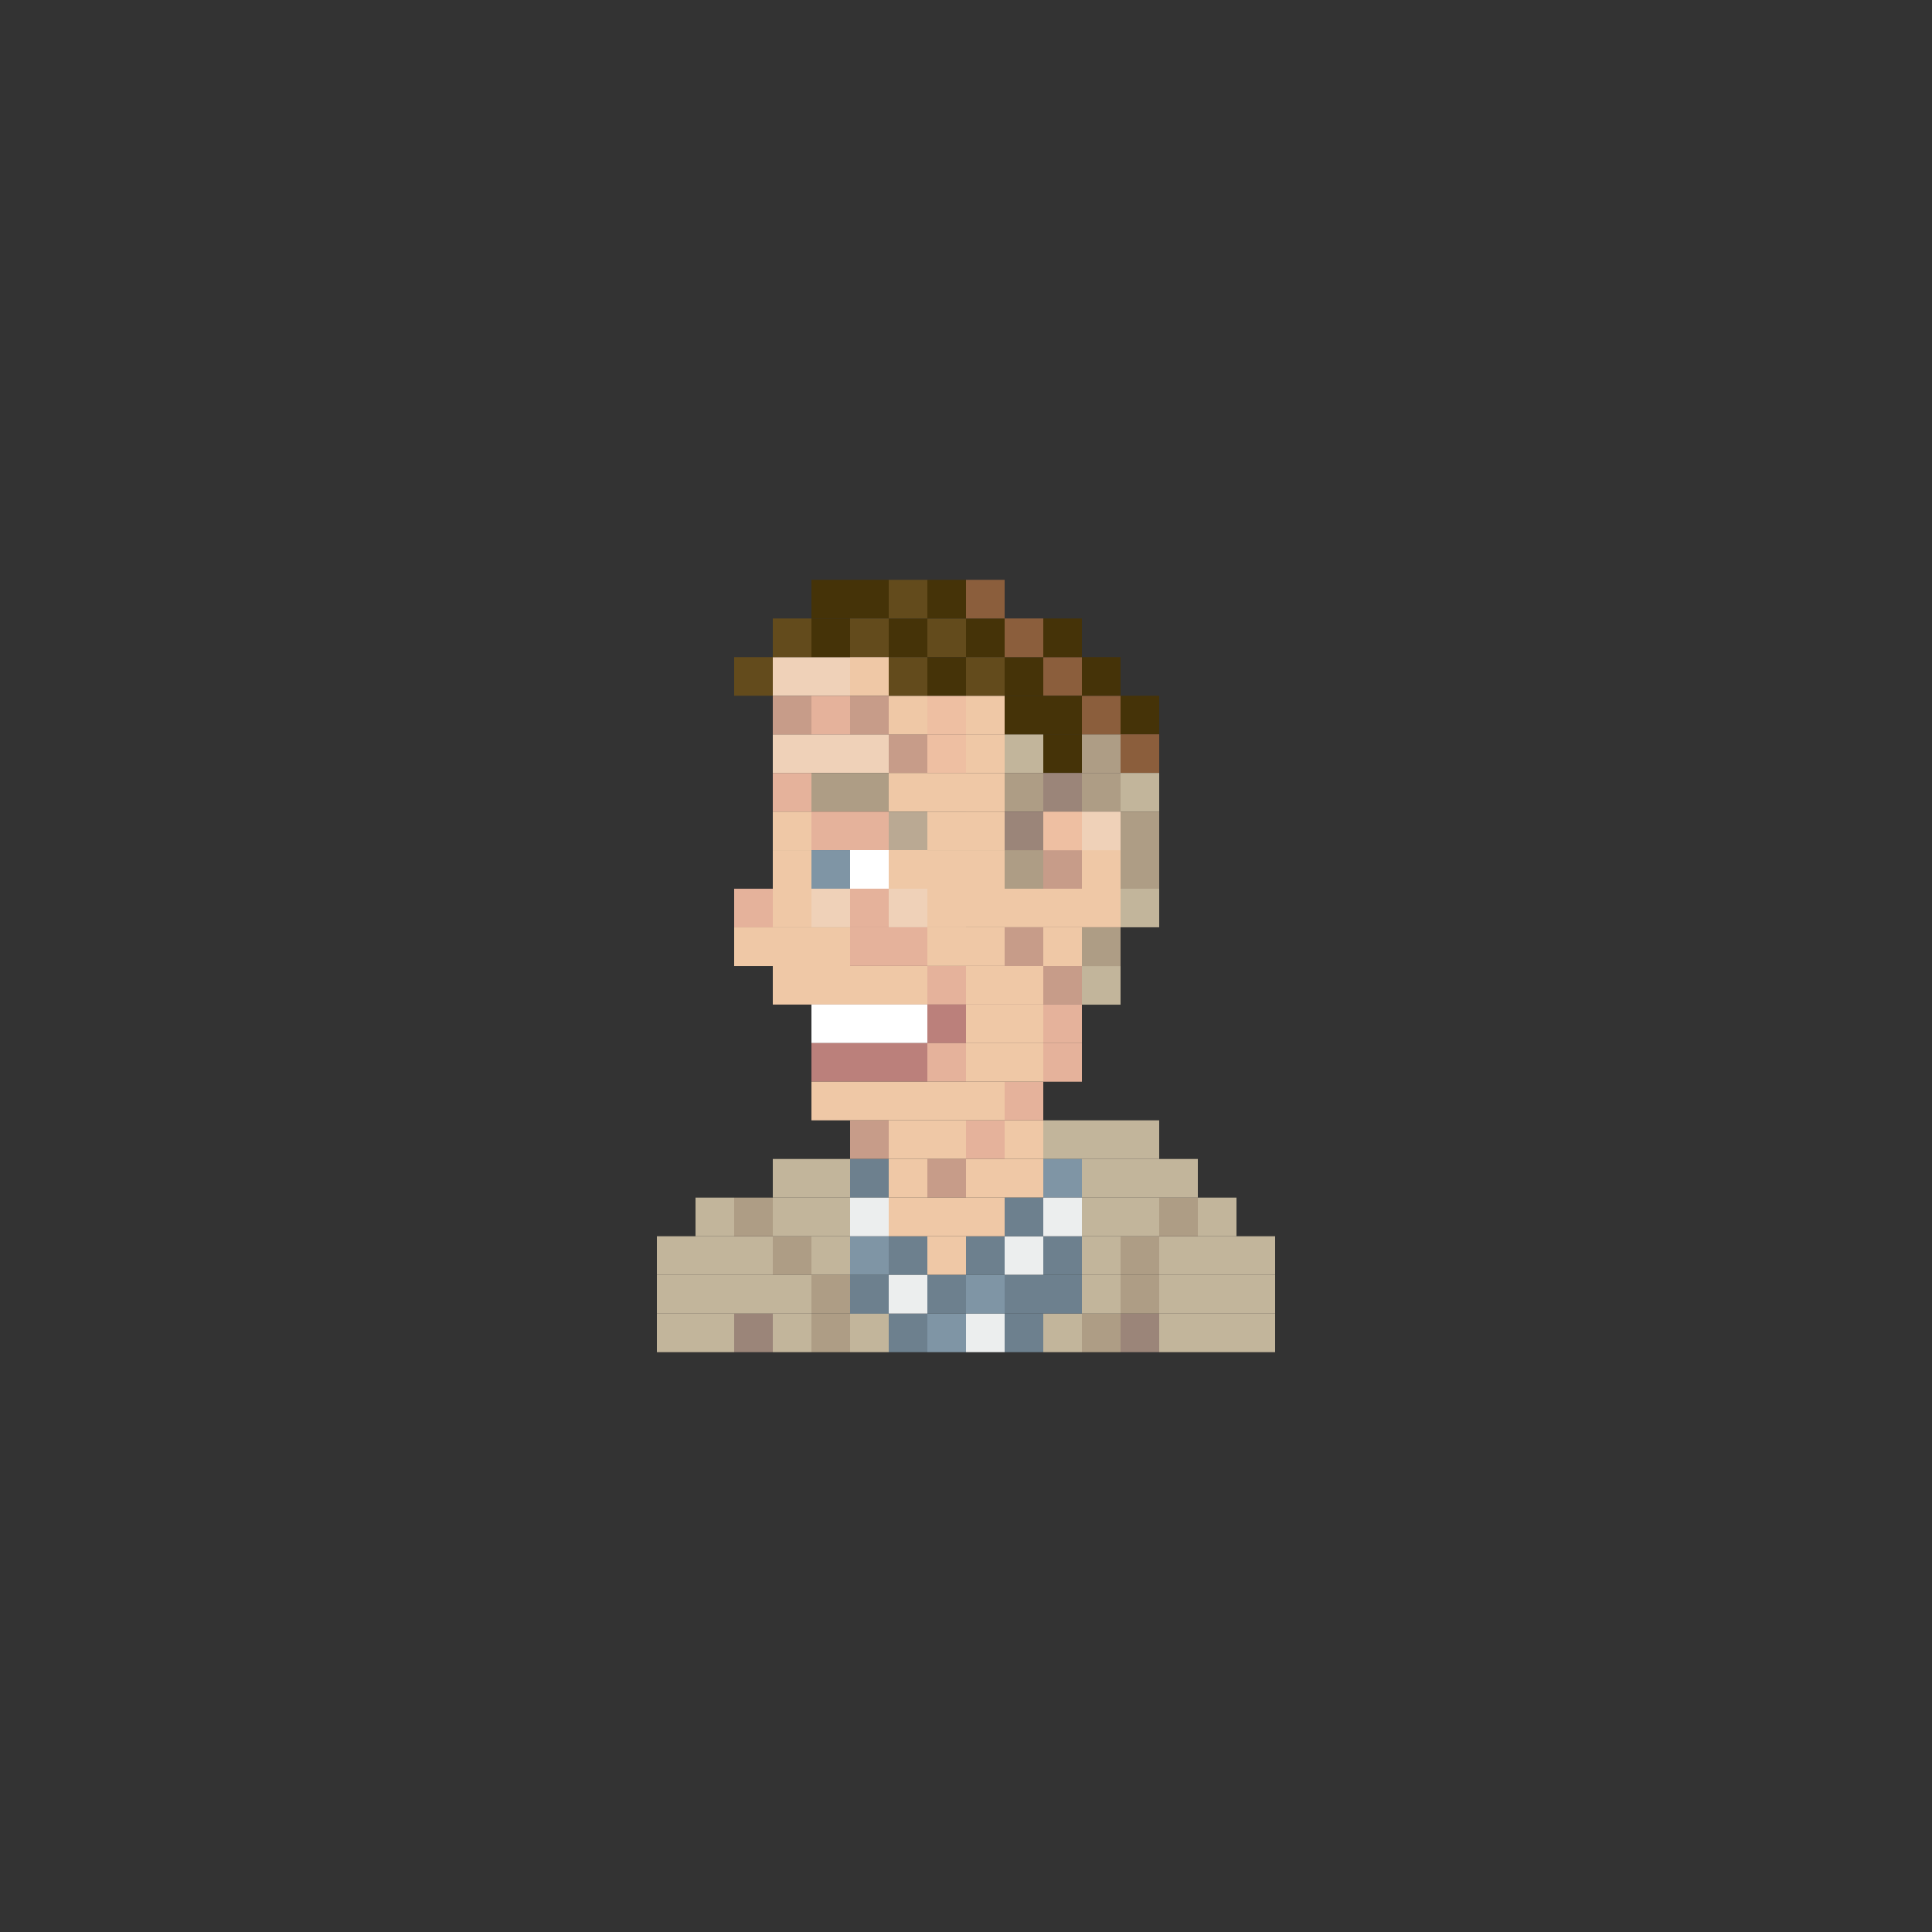 <?xml version="1.0" encoding="utf-8"?>
<!-- Generator: Adobe Illustrator 16.0.0, SVG Export Plug-In . SVG Version: 6.00 Build 0)  -->
<!DOCTYPE svg PUBLIC "-//W3C//DTD SVG 1.1//EN" "http://www.w3.org/Graphics/SVG/1.1/DTD/svg11.dtd">
<svg version="1.1" id="Layer_1" xmlns="http://www.w3.org/2000/svg" xmlns:xlink="http://www.w3.org/1999/xlink" x="0px" y="0px"
	 width="300px" height="300px" viewBox="0 0 300 300" enable-background="new 0 0 300 300" xml:space="preserve">
<rect x="0" y="0" width="300" height="300" fill="#333333" stroke="none"/>
<g>
	<rect x="126" y="114.027" fill="#EFD1B8" width="6" height="6"/>
	<rect x="132" y="114.027" fill="#EFD1B8" width="6" height="6"/>
	<rect x="138" y="114.027" fill="#C79C89" width="6" height="6"/>
	<rect x="144" y="114.027" fill="#EEBFA2" width="6" height="6"/>
	<rect x="150" y="114.023" fill="#EFC8A6" width="6" height="6"/>
	<rect x="120" y="120.027" fill="#E5B29B" width="6" height="6"/>
	<rect x="126" y="120.027" fill="#AE9D85" width="6" height="6"/>
	<rect x="132" y="120.023" fill="#AE9D85" width="6" height="6"/>
	<rect x="138" y="120.023" fill="#EFC8A6" width="6" height="6"/>
	<rect x="144" y="120.023" fill="#EFC8A6" width="6" height="6"/>
	<rect x="150" y="120.027" fill="#EFC8A6" width="6" height="6"/>
	<rect x="120" y="126.027" fill="#EFC8A6" width="6" height="6"/>
	<rect x="126" y="126.027" fill="#E5B29B" width="6" height="6"/>
	<rect x="120" y="132.004" fill="#EFC8A6" width="6" height="6"/>
	<rect x="126" y="132.004" fill="#7F95A5" width="6" height="6"/>
	<rect x="120" y="137.996" fill="#EFC8A6" width="6" height="6"/>
	<rect x="126" y="137.996" fill="#EFD1B8" width="6" height="6"/>
	<rect x="120" y="144.004" fill="#EFC8A6" width="6" height="6"/>
	<rect x="126" y="144.004" fill="#EFC8A6" width="6" height="6"/>
	<rect x="120" y="149.988" fill="#EFC8A6" width="6" height="6"/>
	<rect x="114" y="144.004" fill="#EFC8A6" width="6" height="6"/>
	<rect x="114" y="138.004" fill="#E5B29B" width="6" height="6"/>
	<rect x="126" y="149.988" fill="#EFC8A6" width="6" height="6"/>
	<rect x="138" y="149.988" fill="#EFC8A6" width="6" height="6"/>
	<rect x="132" y="149.988" fill="#EFC8A6" width="6" height="6"/>
	<rect x="144" y="149.988" fill="#E5B29B" width="6" height="6"/>
	<rect x="156" y="149.988" fill="#EFC8A6" width="6" height="6"/>
	<rect x="150" y="149.988" fill="#EFC8A6" width="6" height="6"/>
	<rect x="138" y="155.977" fill="#FFFFFF" width="6" height="6"/>
	<rect x="132" y="155.977" fill="#FFFFFF" width="6" height="6"/>
	<rect x="126" y="155.977" fill="#FFFFFF" width="6" height="6"/>
	<rect x="144" y="155.977" fill="#BB807B" width="6" height="6"/>
	<rect x="150" y="155.977" fill="#EFC8A6" width="6" height="6"/>
	<rect x="138" y="161.965" fill="#BB807B" width="6" height="6"/>
	<rect x="132" y="161.965" fill="#BB807B" width="6" height="6"/>
	<rect x="144" y="161.965" fill="#E5B29B" width="6" height="6"/>
	<rect x="150" y="161.965" fill="#EFC8A6" width="6" height="6"/>
	<rect x="138" y="167.965" fill="#EFC8A6" width="6" height="6"/>
	<rect x="132" y="167.965" fill="#EFC8A6" width="6" height="6"/>
	<rect x="132" y="173.965" fill="#C79C89" width="6" height="6"/>
	<rect x="126" y="161.965" fill="#BB807B" width="6" height="6"/>
	<rect x="126" y="167.965" fill="#EFC8A6" width="6" height="6"/>
	<rect x="144" y="167.965" fill="#EFC8A6" width="6" height="6"/>
	<rect x="138" y="173.965" fill="#EFC8A6" width="6" height="6"/>
	<rect x="144" y="173.965" fill="#EFC8A6" width="6" height="6"/>
	<rect x="138" y="179.965" fill="#EFC8A6" width="6" height="6"/>
	<rect x="144" y="179.965" fill="#C79C89" width="6" height="6"/>
	<rect x="150" y="173.965" fill="#E5B29B" width="6" height="6"/>
	<rect x="150" y="167.965" fill="#EFC8A6" width="6" height="6"/>
	<rect x="156" y="167.965" fill="#E5B29B" width="6" height="6"/>
	<rect x="156" y="173.965" fill="#EFC8A6" width="6" height="6"/>
	<rect x="162" y="173.965" fill="#C2B59B" width="6" height="6"/>
	<rect x="168" y="173.965" fill="#C2B59B" width="6" height="6"/>
	<rect x="156" y="179.965" fill="#EFC8A6" width="6" height="6"/>
	<rect x="150" y="179.965" fill="#EFC8A6" width="6" height="6"/>
	<rect x="132" y="179.965" fill="#6D808E" width="6" height="6"/>
	<rect x="126" y="179.965" fill="#C2B59B" width="6" height="6"/>
	<rect x="162" y="179.965" fill="#7F95A5" width="6" height="6"/>
	<rect x="168" y="179.965" fill="#C2B59B" width="6" height="6"/>
	<rect x="174" y="179.965" fill="#C2B59B" width="6" height="6"/>
	<rect x="138" y="191.965" fill="#6D808E" width="6" height="6"/>
	<rect x="144" y="191.965" fill="#EFC8A6" width="6" height="6"/>
	<rect x="156" y="191.965" fill="#ECEEEE" width="6" height="6"/>
	<rect x="150" y="191.965" fill="#6D808E" width="6" height="6"/>
	<rect x="132" y="191.965" fill="#7F95A5" width="6" height="6"/>
	<rect x="132" y="197.965" fill="#6D808E" width="6" height="6"/>
	<rect x="126" y="191.965" fill="#C2B59B" width="6" height="6"/>
	<rect x="120" y="191.965" fill="#AE9D85" width="6" height="6"/>
	<rect x="162" y="191.965" fill="#6D808E" width="6" height="6"/>
	<rect x="168" y="191.965" fill="#C2B59B" width="6" height="6"/>
	<rect x="174" y="191.965" fill="#AE9D85" width="6" height="6"/>
	<rect x="180" y="191.965" fill="#C2B59B" width="6" height="6"/>
	<rect x="138" y="203.965" fill="#6D808E" width="6" height="6"/>
	<rect x="144" y="203.965" fill="#7F95A5" width="6" height="6"/>
	<rect x="156" y="203.965" fill="#6D808E" width="6" height="6"/>
	<rect x="150" y="203.965" fill="#ECEEEE" width="6" height="6"/>
	<rect x="132" y="203.965" fill="#C2B59B" width="6" height="6"/>
	<rect x="126" y="203.965" fill="#AE9D85" width="6" height="6"/>
	<rect x="120" y="203.965" fill="#C2B59B" width="6" height="6"/>
	<rect x="162" y="203.965" fill="#C2B59B" width="6" height="6"/>
	<rect x="168" y="203.965" fill="#AE9D85" width="6" height="6"/>
	<rect x="174" y="203.965" fill="#9B8579" width="6" height="6"/>
	<rect x="180" y="203.965" fill="#C2B59B" width="6" height="6"/>
	<rect x="138" y="185.965" fill="#EFC8A6" width="6" height="6"/>
	<rect x="144" y="185.965" fill="#EFC8A6" width="6" height="6"/>
	<rect x="156" y="185.965" fill="#6D808E" width="6" height="6"/>
	<rect x="150" y="185.965" fill="#EFC8A6" width="6" height="6"/>
	<rect x="132" y="185.965" fill="#ECEEEE" width="6" height="6"/>
	<rect x="126" y="185.965" fill="#C2B59B" width="6" height="6"/>
	<rect x="120" y="185.965" fill="#C2B59B" width="6" height="6"/>
	<rect x="120" y="179.965" fill="#C2B59B" width="6" height="6"/>
	<rect x="162" y="185.965" fill="#ECEEEE" width="6" height="6"/>
	<rect x="168" y="185.965" fill="#C2B59B" width="6" height="6"/>
	<rect x="174" y="185.965" fill="#C2B59B" width="6" height="6"/>
	<rect x="180" y="185.965" fill="#AE9D85" width="6" height="6"/>
	<rect x="138" y="197.965" fill="#ECEEEE" width="6" height="6"/>
	<rect x="144" y="197.965" fill="#6D808E" width="6" height="6"/>
	<rect x="156" y="197.965" fill="#6D808E" width="6" height="6"/>
	<rect x="150" y="197.965" fill="#7F95A5" width="6" height="6"/>
	<rect x="132" y="197.965" fill="#6D808E" width="6" height="6"/>
	<rect x="126" y="197.965" fill="#AE9D85" width="6" height="6"/>
	<rect x="120" y="197.965" fill="#C2B59B" width="6" height="6"/>
	<rect x="114" y="191.965" fill="#C2B59B" width="6" height="6"/>
	<rect x="114" y="185.965" fill="#AE9D85" width="6" height="6"/>
	<rect x="114" y="203.965" fill="#9B8579" width="6" height="6"/>
	<rect x="114" y="197.965" fill="#C2B59B" width="6" height="6"/>
	<rect x="108" y="191.965" fill="#C2B59B" width="6" height="6"/>
	<rect x="108" y="203.965" fill="#C2B59B" width="6" height="6"/>
	<rect x="108" y="197.965" fill="#C2B59B" width="6" height="6"/>
	<rect x="108" y="185.965" fill="#C2B59B" width="6" height="6"/>
	<rect x="102" y="191.965" fill="#C2B59B" width="6" height="6"/>
	<rect x="102" y="203.965" fill="#C2B59B" width="6" height="6"/>
	<rect x="102" y="197.965" fill="#C2B59B" width="6" height="6"/>
	<rect x="162" y="197.965" fill="#6D808E" width="6" height="6"/>
	<rect x="168" y="197.965" fill="#C2B59B" width="6" height="6"/>
	<rect x="174" y="197.965" fill="#AE9D85" width="6" height="6"/>
	<rect x="180" y="197.965" fill="#C2B59B" width="6" height="6"/>
	<rect x="186" y="191.965" fill="#C2B59B" width="6" height="6"/>
	<rect x="174" y="173.965" fill="#C2B59B" width="6" height="6"/>
	<rect x="180" y="179.965" fill="#C2B59B" width="6" height="6"/>
	<rect x="186" y="185.965" fill="#C2B59B" width="6" height="6"/>
	<rect x="186" y="203.965" fill="#C2B59B" width="6" height="6"/>
	<rect x="186" y="197.965" fill="#C2B59B" width="6" height="6"/>
	<rect x="192" y="191.965" fill="#C2B59B" width="6" height="6"/>
	<rect x="192" y="203.965" fill="#C2B59B" width="6" height="6"/>
	<rect x="192" y="197.965" fill="#C2B59B" width="6" height="6"/>
	<rect x="162" y="149.988" fill="#C79C89" width="6" height="6"/>
	<rect x="156" y="144" fill="#C79C89" width="6" height="6"/>
	<rect x="162" y="144" fill="#EFC8A6" width="6" height="6"/>
	<rect x="156" y="161.965" fill="#EFC8A6" width="6" height="6"/>
	<rect x="162" y="161.965" fill="#E5B29B" width="6" height="6"/>
	<rect x="156" y="155.977" fill="#EFC8A6" width="6" height="6"/>
	<rect x="162" y="155.977" fill="#E5B29B" width="6" height="6"/>
	<rect x="156" y="137.988" fill="#EFC8A6" width="6" height="6"/>
	<rect x="162" y="137.988" fill="#EFC8A6" width="6" height="6"/>
	<rect x="156" y="132" fill="#AE9D85" width="6" height="6"/>
	<rect x="162" y="132" fill="#C79C89" width="6" height="6"/>
	<rect x="168" y="137.988" fill="#EFC8A6" width="6" height="6"/>
	<rect x="168" y="132" fill="#EFC8A6" width="6" height="6"/>
	<rect x="132" y="126.027" fill="#E5B29B" width="6" height="6"/>
	<rect x="138" y="126.027" fill="#BAA993" width="6" height="6"/>
	<rect x="144" y="126.027" fill="#EFC8A6" width="6" height="6"/>
	<rect x="150" y="126.027" fill="#EFC8A6" width="6" height="6"/>
	<rect x="132" y="132" fill="#AA6D2D" width="6" height="6"/>
	<rect x="138" y="132" fill="#EFC8A6" width="6" height="6"/>
	<rect x="132" y="132" fill="#FFFFFF" width="6" height="6"/>
	<rect x="144" y="132.004" fill="#EFC8A6" width="6" height="6"/>
	<rect x="150" y="132.004" fill="#EFC8A6" width="6" height="6"/>
	<rect x="132" y="137.996" fill="#E5B29B" width="6" height="6"/>
	<rect x="138" y="137.996" fill="#EFD1B8" width="6" height="6"/>
	<rect x="144" y="137.996" fill="#EFC8A6" width="6" height="6"/>
	<rect x="150" y="137.988" fill="#EFC8A6" width="6" height="6"/>
	<rect x="132" y="143.988" fill="#E5B29B" width="6" height="6"/>
	<rect x="138" y="143.988" fill="#E5B29B" width="6" height="6"/>
	<rect x="144" y="143.988" fill="#EFC8A6" width="6" height="6"/>
	<rect x="150" y="143.988" fill="#EFC8A6" width="6" height="6"/>
	<rect x="156" y="114.023" fill="#C2B59B" width="6" height="6"/>
	<rect x="162" y="114.023" fill="#453308" width="6" height="6"/>
	<rect x="120" y="114.027" fill="#EFD1B8" width="6" height="6"/>
	<rect x="120" y="108.039" fill="#C79C89" width="6" height="6.004"/>
	<rect x="120" y="102.035" fill="#EFD1B8" width="6" height="6"/>
	<rect x="126" y="108.035" fill="#E5B29B" width="6" height="6"/>
	<rect x="132" y="108.039" fill="#C79C89" width="6" height="6.004"/>
	<rect x="138" y="108.039" fill="#EFC8A6" width="6" height="6.004"/>
	<rect x="144" y="108.039" fill="#EEBFA2" width="6" height="6.004"/>
	<rect x="150" y="108.035" fill="#EFC8A6" width="6" height="6"/>
	<rect x="156" y="108.035" fill="#453308" width="6" height="6"/>
	<rect x="126" y="102.035" fill="#EFD1B8" width="6" height="6"/>
	<rect x="126" y="96.035" fill="#453308" width="6" height="6"/>
	<rect x="132" y="90.035" fill="#453308" width="6" height="6"/>
	<rect x="120" y="96.035" fill="#634B1C" width="6" height="6"/>
	<rect x="114" y="102.035" fill="#634B1C" width="6" height="6"/>
	<rect x="126" y="90.035" fill="#453308" width="6" height="6"/>
	<rect x="132" y="96.035" fill="#634B1C" width="6" height="6"/>
	<rect x="138" y="96.035" fill="#453308" width="6" height="6"/>
	<rect x="144" y="96.035" fill="#634B1C" width="6" height="6"/>
	<rect x="150" y="96.035" fill="#453308" width="6" height="6"/>
	<rect x="156" y="102.035" fill="#453308" width="6" height="6"/>
	<rect x="156" y="96.035" fill="#8B5E3C" width="6" height="6"/>
	<rect x="138" y="90.035" fill="#634B1C" width="6" height="6"/>
	<rect x="144" y="90.035" fill="#453308" width="6" height="6"/>
	<rect x="150" y="90.035" fill="#8B5E3C" width="6" height="6"/>
	<rect x="162" y="102.035" fill="#8B5E3C" width="6" height="6"/>
	<rect x="132" y="102.035" fill="#EFC8A6" width="6" height="6"/>
	<rect x="138" y="102.035" fill="#634B1C" width="6" height="6"/>
	<rect x="144" y="102.035" fill="#453308" width="6" height="6"/>
	<rect x="150" y="102.035" fill="#634B1C" width="6" height="6"/>
	<rect x="162" y="108.035" fill="#453308" width="6" height="6"/>
	<rect x="156" y="120.023" fill="#AE9D85" width="6" height="6"/>
	<rect x="162" y="120.023" fill="#9B8579" width="6" height="6"/>
	<rect x="156" y="126.023" fill="#9B8579" width="6" height="6"/>
	<rect x="162" y="126.023" fill="#EEBFA2" width="6" height="6"/>
	<rect x="168" y="114.023" fill="#AE9D85" width="6" height="6"/>
	<rect x="168" y="108.035" fill="#8B5E3C" width="6" height="6"/>
	<rect x="174" y="108.035" fill="#453308" width="6" height="6"/>
	<rect x="168" y="102.035" fill="#453308" width="6" height="6"/>
	<rect x="162" y="96.035" fill="#453308" width="6" height="6"/>
	<rect x="168" y="120.023" fill="#AE9D85" width="6" height="6"/>
	<rect x="174" y="114.023" fill="#8B5E3C" width="6" height="6"/>
	<rect x="174" y="120.023" fill="#C2B59B" width="6" height="6"/>
	<rect x="168" y="144.004" fill="#AE9D85" width="6" height="6"/>
	<rect x="168" y="150.004" fill="#C2B59B" width="6" height="6"/>
	<rect x="168" y="126.023" fill="#EFD1B8" width="6" height="6"/>
	<rect x="174" y="137.988" fill="#C2B59B" width="6" height="6"/>
	<rect x="174" y="132" fill="#AE9D85" width="6" height="6"/>
	<rect x="174" y="126.023" fill="#AE9D85" width="6" height="6"/>
</g>
</svg>
